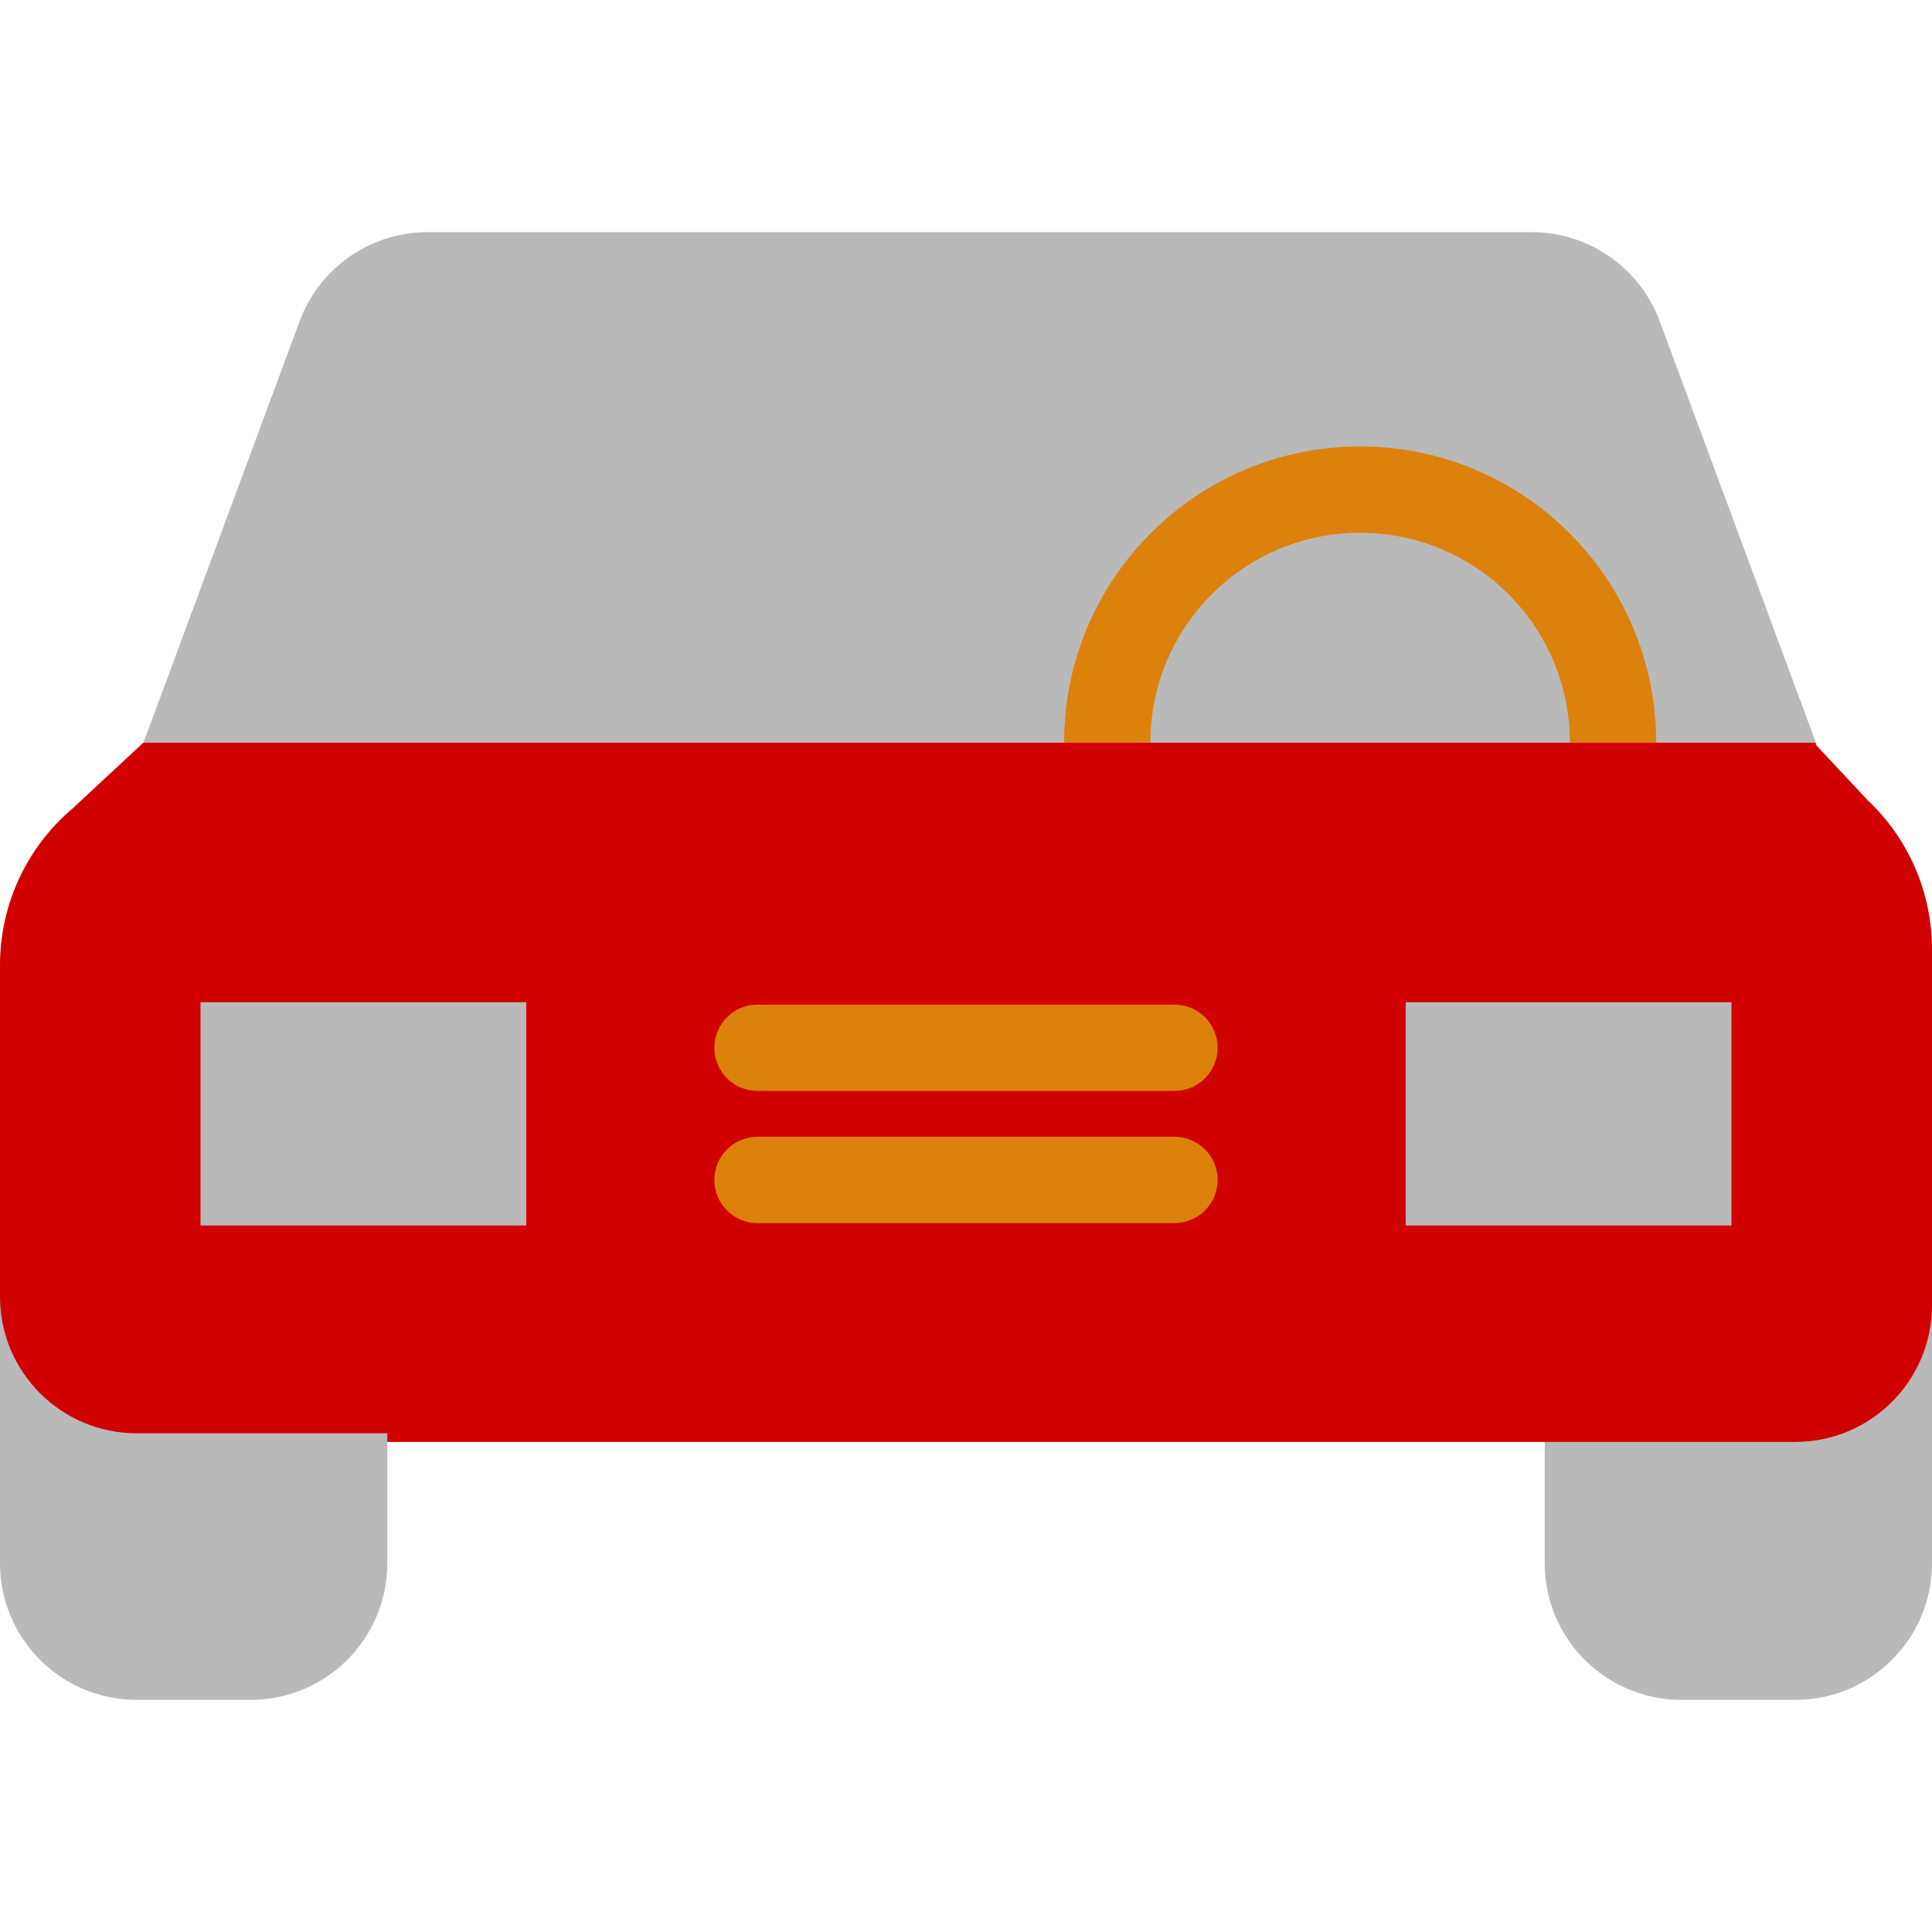 <svg xmlns="http://www.w3.org/2000/svg" xmlns:xlink="http://www.w3.org/1999/xlink" version="1.1" id="Capa_1" x="0px" y="0px" viewBox="0 0 447.68 447.68" style="enable-background:new 0 0 447.68 447.68;" xml:space="preserve" width="512" height="512" class="hovered-paths"><g><g>
	<path style="fill:#B9B9B9" d="M447.68,300.45v61.76c0.004,17.493-14.173,31.676-31.666,31.68c-0.001,0-0.003,0-0.004,0h-26.4   c-17.496-0.001-31.679-14.184-31.68-31.68v-30.09h58.08C433.501,332.119,447.679,317.941,447.68,300.45z" data-original="#D4E1F4" class="" data-old_color="#D4E1F4"></path>
	<path style="fill:#D10101" d="M447.68,294.53v7.92c-0.001,17.491-14.179,31.669-31.67,31.67H31.67   C14.179,334.12,0.001,319.941,0,302.45v-78.84c0-13.953,6.132-27.201,16.77-36.23l16.49-15.33h387.5v0.53l12.03,12.86   c9.507,8.972,14.893,21.468,14.89,34.54L447.68,294.53z" data-original="#00EFD1" class="" data-old_color="#00EFD1"></path>
	<g>
		<path style="fill:#B9B9B9" d="M384.6,74.46l36.16,97.59h-46.99c0-32.364-26.236-58.6-58.6-58.6s-58.6,26.236-58.6,58.6H33.26    l36.16-97.59c4.603-12.423,16.451-20.67,29.7-20.67H354.9C368.148,53.793,379.995,62.038,384.6,74.46z" data-original="#D4E1F4" class="" data-old_color="#D4E1F4"></path>
		<path style="fill:#B9B9B9" d="M373.77,172.05h-117.2c0.016-32.364,26.264-58.587,58.628-58.572    C347.54,113.494,373.754,139.708,373.77,172.05z" data-original="#D4E1F4" class="" data-old_color="#D4E1F4"></path>
		<path style="fill:#B9B9B9" d="M89.75,332.65v29.56c-0.001,17.496-14.184,31.679-31.68,31.68h-26.4    C14.177,393.888-0.002,379.707,0,362.214c0-0.001,0-0.003,0-0.004v-61.76c0.001,17.491,14.179,31.669,31.67,31.67h58.08V332.65z" data-original="#D4E1F4" class="" data-old_color="#D4E1F4"></path>
	</g>
	<g>
		<path style="fill:#DD810D" d="M383.77,172.05h-20c0-26.841-21.759-48.6-48.6-48.6s-48.6,21.759-48.6,48.6h-20    c0-37.887,30.713-68.6,68.6-68.6S383.77,134.163,383.77,172.05z" data-original="#00ACEA" class="hovered-path active-path" data-old_color="#00ACEA"></path>
		<path style="fill:#DD810D" d="M272.15,283.41h-96.62c-5.523,0-10-4.477-10-10s4.477-10,10-10h96.62c5.523,0,10,4.477,10,10    S277.673,283.41,272.15,283.41z" data-original="#00ACEA" class="hovered-path active-path" data-old_color="#00ACEA"></path>
		<path style="fill:#DD810D" d="M272.15,252.79h-96.62c-5.523,0-10-4.477-10-10s4.477-10,10-10h96.62c5.523,0,10,4.477,10,10    S277.673,252.79,272.15,252.79z" data-original="#00ACEA" class="hovered-path active-path" data-old_color="#00ACEA"></path>
	</g>
	<g>
		<rect x="325.73" y="232.23" style="fill:#B9B9B9" width="75.49" height="51.74" data-original="#D4E1F4" class="" data-old_color="#D4E1F4"></rect>
		<rect x="46.46" y="232.23" style="fill:#B9B9B9" width="75.49" height="51.74" data-original="#D4E1F4" class="" data-old_color="#D4E1F4"></rect>
	</g>
</g></g> </svg>